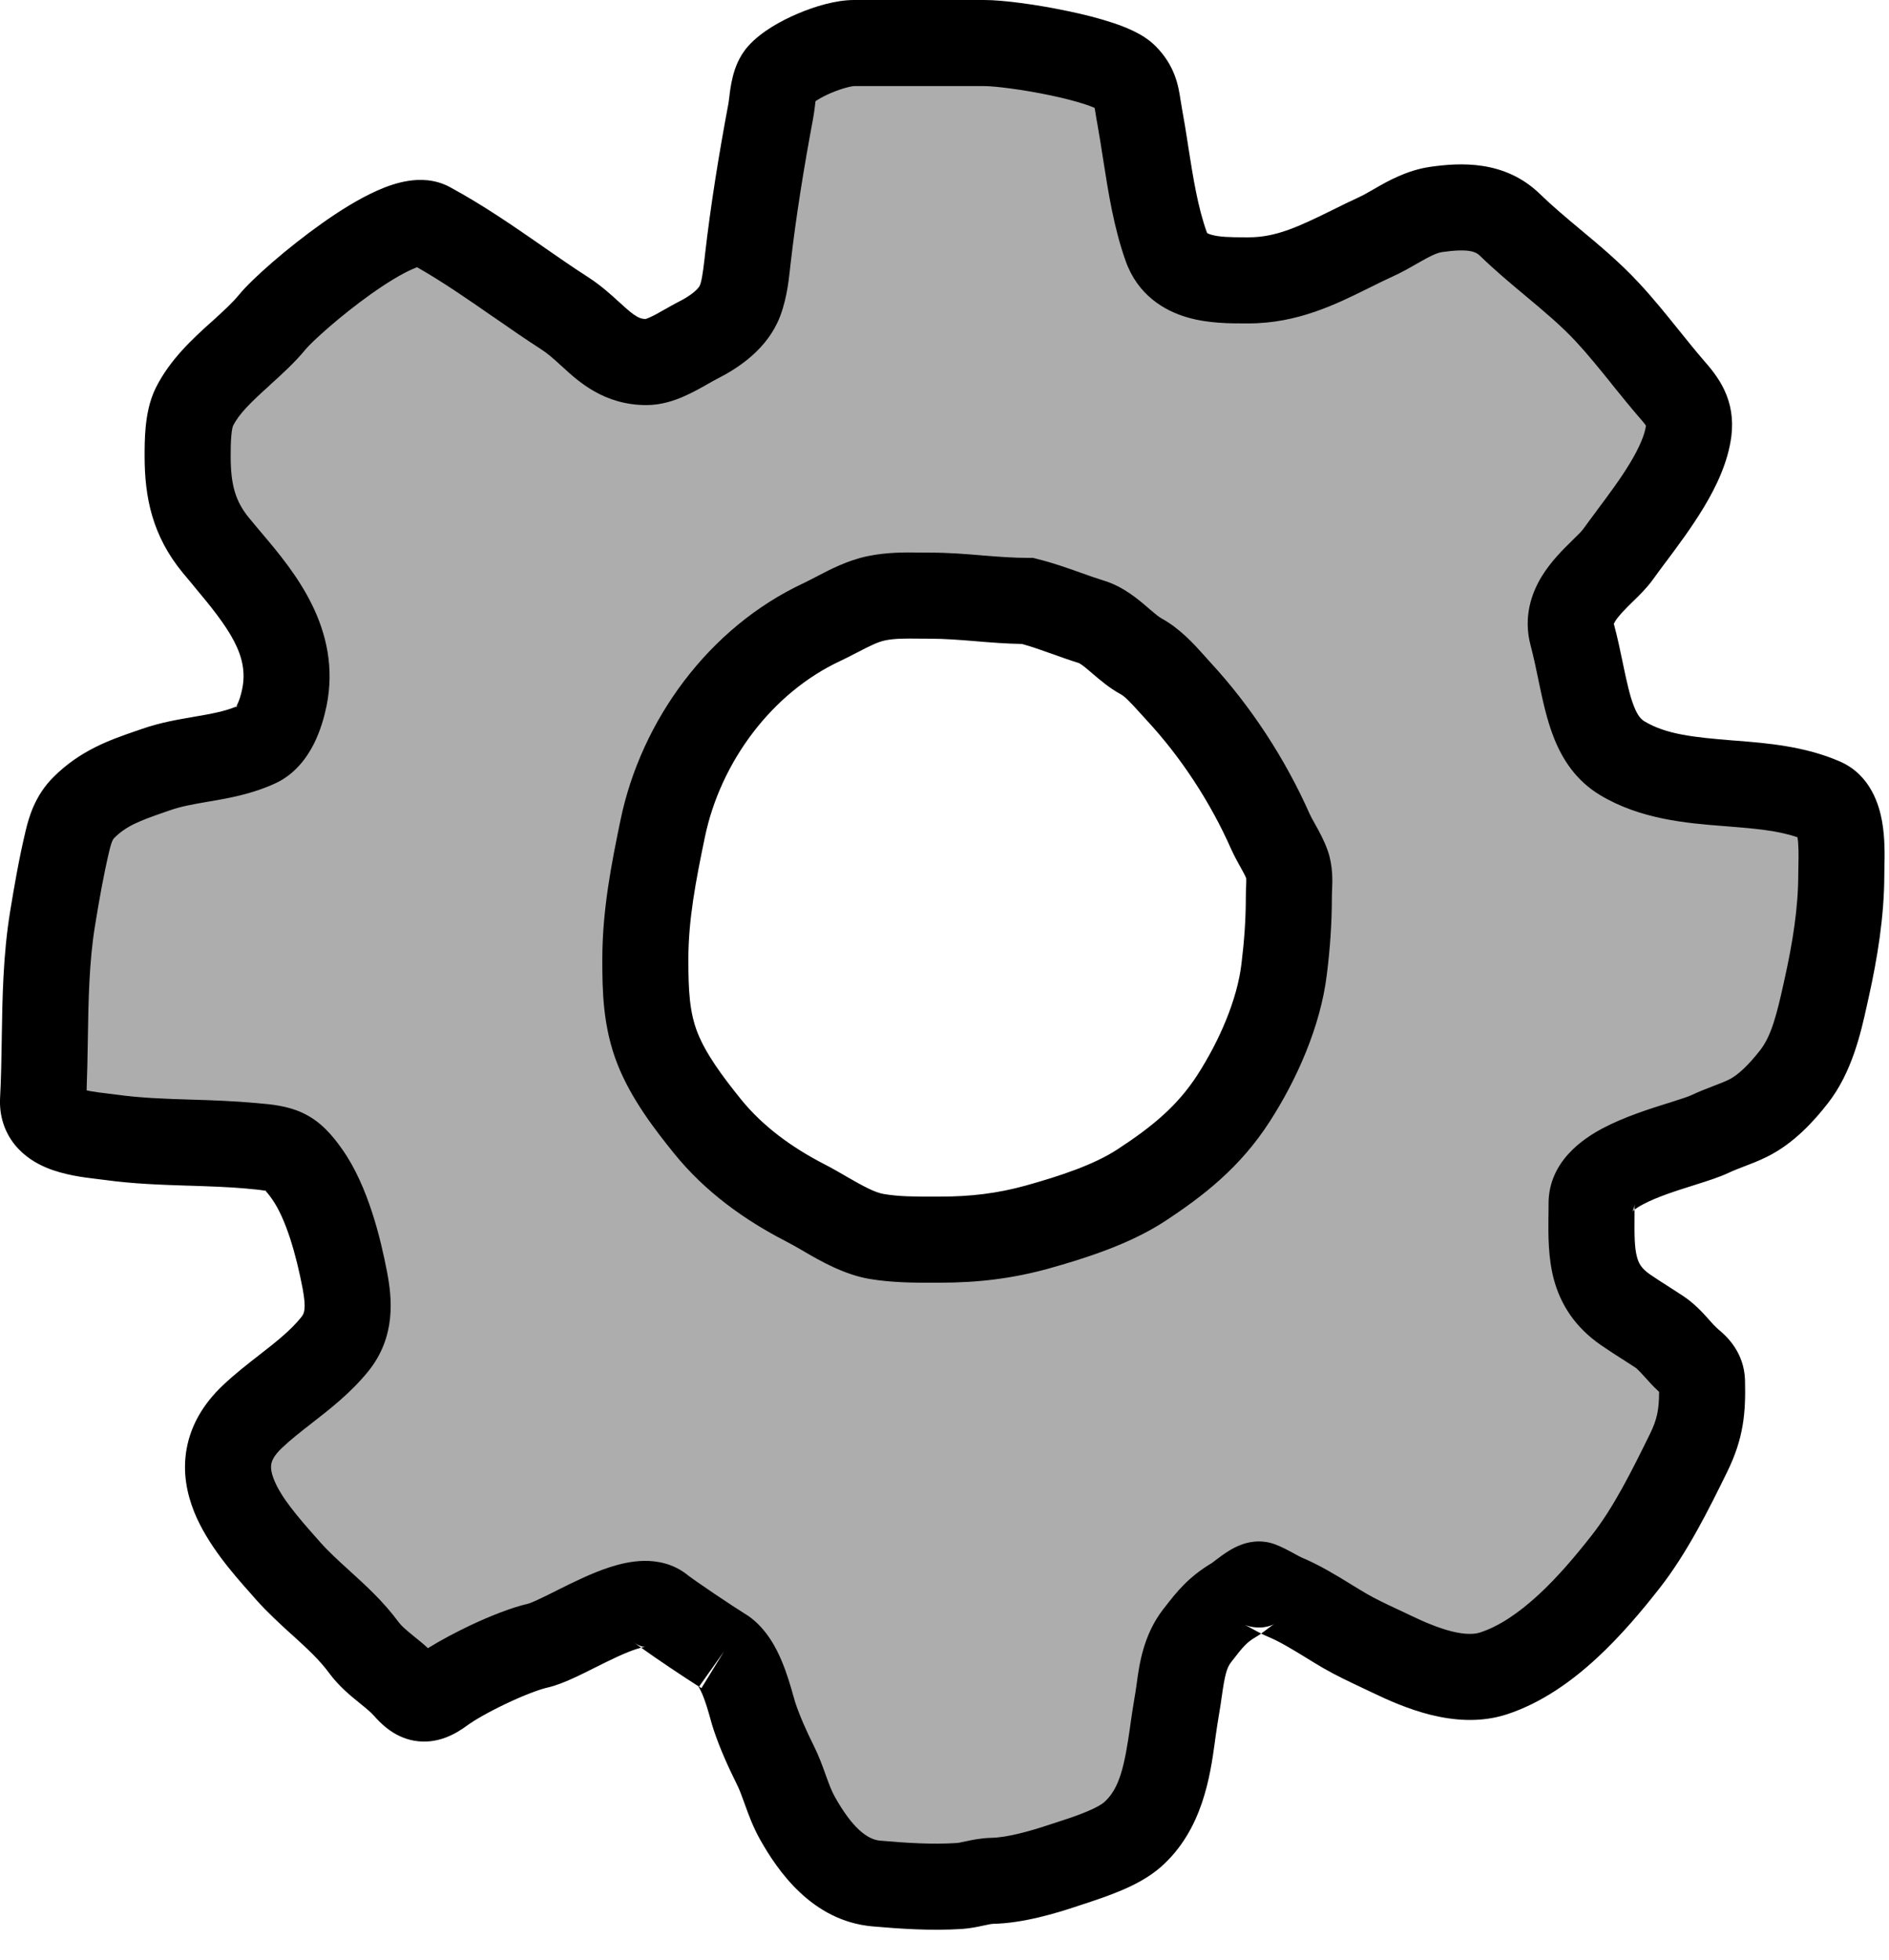 <svg width="27" height="28" viewBox="0 0 27 28" fill="none" xmlns="http://www.w3.org/2000/svg">
<path fill-rule="evenodd" clip-rule="evenodd" d="M14.069 0.615H12.208C11.918 0.615 11.347 0.851 11.154 1.067C11.071 1.16 11.051 1.323 11.034 1.464C11.029 1.509 11.024 1.553 11.016 1.59C10.883 2.299 10.768 3.006 10.687 3.723C10.685 3.735 10.684 3.748 10.682 3.761C10.661 3.948 10.635 4.179 10.557 4.345C10.445 4.583 10.197 4.75 9.973 4.864C9.924 4.888 9.871 4.919 9.815 4.95C9.634 5.054 9.423 5.173 9.24 5.173C8.877 5.173 8.665 4.98 8.436 4.771C8.328 4.672 8.215 4.569 8.081 4.483C7.851 4.334 7.627 4.178 7.403 4.023C6.992 3.738 6.582 3.454 6.14 3.214C5.701 2.977 4.162 4.274 3.898 4.596C3.765 4.757 3.604 4.902 3.443 5.048C3.186 5.281 2.928 5.514 2.779 5.814C2.683 6.006 2.683 6.311 2.683 6.519C2.683 7.015 2.771 7.41 3.088 7.794C3.135 7.851 3.184 7.909 3.232 7.967C3.711 8.536 4.23 9.154 4.065 9.966C4.015 10.21 3.901 10.531 3.678 10.634C3.416 10.755 3.145 10.802 2.873 10.848C2.66 10.884 2.446 10.921 2.236 10.994C2.212 11.002 2.189 11.01 2.166 11.018C1.793 11.147 1.481 11.255 1.196 11.54C1.063 11.674 1.006 11.838 0.962 12.022C0.876 12.387 0.812 12.757 0.752 13.127C0.659 13.695 0.649 14.279 0.64 14.859C0.635 15.148 0.631 15.437 0.616 15.722C0.594 16.131 1.113 16.193 1.465 16.235C1.506 16.24 1.545 16.245 1.58 16.25C1.961 16.302 2.344 16.314 2.728 16.326C3.015 16.336 3.302 16.345 3.589 16.371L3.593 16.371C4.029 16.411 4.139 16.421 4.39 16.777C4.677 17.182 4.839 17.823 4.929 18.292C4.991 18.62 5.008 18.931 4.785 19.207C4.582 19.457 4.331 19.653 4.08 19.848C3.917 19.975 3.754 20.102 3.605 20.243C2.823 20.986 3.538 21.791 4.08 22.401C4.092 22.415 4.103 22.428 4.115 22.441C4.26 22.605 4.422 22.752 4.584 22.899C4.804 23.099 5.023 23.299 5.2 23.539C5.293 23.666 5.412 23.762 5.532 23.859C5.626 23.935 5.72 24.011 5.802 24.102C5.964 24.284 6.073 24.335 6.309 24.161C6.611 23.938 7.324 23.595 7.689 23.512C7.818 23.483 8.011 23.386 8.225 23.279C8.669 23.057 9.202 22.79 9.442 22.983C9.559 23.076 10.136 23.466 10.348 23.596C10.567 23.751 10.682 24.163 10.748 24.397C10.761 24.446 10.773 24.487 10.783 24.517C10.86 24.749 10.972 24.996 11.081 25.216C11.138 25.33 11.181 25.448 11.223 25.565C11.274 25.706 11.324 25.847 11.4 25.982C11.643 26.411 11.996 26.864 12.524 26.911C12.915 26.946 13.319 26.972 13.711 26.947C13.788 26.942 13.861 26.926 13.933 26.91C14.014 26.893 14.094 26.875 14.177 26.873C14.508 26.867 14.903 26.752 15.217 26.648C15.248 26.637 15.28 26.627 15.314 26.616C15.603 26.521 15.978 26.397 16.188 26.212C16.609 25.839 16.689 25.272 16.765 24.738C16.782 24.616 16.799 24.495 16.82 24.379C16.833 24.305 16.844 24.231 16.854 24.156C16.893 23.88 16.932 23.603 17.112 23.37L17.123 23.356C17.287 23.144 17.402 22.997 17.647 22.855C17.665 22.845 17.695 22.821 17.731 22.794C17.825 22.722 17.956 22.621 18.01 22.642C18.069 22.663 18.132 22.698 18.196 22.734C18.254 22.766 18.313 22.798 18.369 22.822C18.578 22.909 18.783 23.034 18.983 23.157C19.064 23.207 19.145 23.257 19.225 23.303C19.385 23.396 19.553 23.474 19.72 23.553C19.777 23.58 19.834 23.606 19.891 23.634C20.304 23.832 20.874 24.064 21.346 23.91C22.109 23.661 22.764 22.917 23.237 22.313C23.595 21.857 23.879 21.281 24.133 20.764C24.314 20.396 24.337 20.143 24.327 19.736C24.324 19.605 24.248 19.538 24.159 19.459C24.146 19.447 24.132 19.435 24.118 19.422C24.066 19.374 24.017 19.32 23.969 19.266C23.892 19.18 23.814 19.093 23.718 19.029C23.652 18.986 23.587 18.944 23.522 18.903C23.426 18.841 23.33 18.78 23.235 18.715C22.739 18.373 22.743 17.916 22.748 17.362C22.748 17.307 22.749 17.252 22.749 17.195C22.749 16.75 23.51 16.51 24.038 16.344C24.206 16.291 24.351 16.246 24.44 16.203C24.525 16.163 24.613 16.129 24.701 16.095C24.796 16.059 24.891 16.022 24.983 15.977C25.245 15.848 25.465 15.611 25.642 15.385C25.902 15.054 26.002 14.602 26.093 14.192C26.099 14.166 26.104 14.14 26.11 14.115C26.227 13.591 26.319 13.033 26.319 12.495C26.319 12.461 26.32 12.423 26.32 12.382C26.327 12.072 26.337 11.569 26.054 11.444C25.647 11.266 25.187 11.229 24.726 11.193C24.184 11.149 23.642 11.106 23.187 10.833C22.802 10.601 22.705 10.136 22.592 9.593C22.557 9.422 22.52 9.244 22.471 9.062C22.37 8.683 22.669 8.391 22.91 8.155C22.996 8.071 23.074 7.994 23.125 7.924C23.182 7.843 23.248 7.755 23.317 7.663C23.652 7.214 24.076 6.649 24.137 6.155C24.169 5.897 24.059 5.749 23.897 5.563C23.766 5.412 23.64 5.255 23.514 5.099C23.339 4.881 23.164 4.664 22.974 4.46C22.733 4.201 22.465 3.977 22.197 3.753C21.988 3.579 21.779 3.405 21.584 3.214C21.3 2.937 20.923 2.936 20.53 2.993C20.314 3.023 20.127 3.13 19.941 3.237C19.852 3.288 19.762 3.339 19.67 3.382C19.547 3.438 19.429 3.497 19.311 3.555C18.844 3.786 18.401 4.006 17.845 4.006C17.834 4.006 17.822 4.006 17.811 4.006C17.391 4.006 16.841 4.006 16.67 3.524C16.519 3.1 16.446 2.631 16.374 2.172C16.346 1.995 16.319 1.82 16.288 1.649C16.28 1.606 16.274 1.567 16.268 1.53C16.241 1.356 16.221 1.233 16.081 1.092C15.833 0.843 14.489 0.615 14.069 0.615ZM13.991 8.548C13.761 8.53 13.531 8.511 13.3 8.511C13.251 8.511 13.202 8.51 13.153 8.51C12.942 8.507 12.733 8.505 12.525 8.548C12.326 8.59 12.145 8.685 11.965 8.778C11.893 8.816 11.821 8.854 11.748 8.888C10.581 9.433 9.731 10.59 9.472 11.842C9.343 12.464 9.225 13.069 9.225 13.707C9.225 14.147 9.234 14.564 9.398 14.98C9.556 15.381 9.844 15.761 10.113 16.093C10.489 16.559 10.981 16.914 11.511 17.186C11.598 17.231 11.688 17.283 11.779 17.336C12.02 17.475 12.275 17.623 12.529 17.666C12.806 17.713 13.085 17.713 13.365 17.712C13.389 17.712 13.414 17.712 13.438 17.712C13.922 17.712 14.362 17.661 14.824 17.532C15.311 17.397 15.886 17.214 16.309 16.937C16.84 16.59 17.28 16.238 17.633 15.691C17.981 15.151 18.279 14.478 18.355 13.849C18.398 13.497 18.422 13.165 18.422 12.81C18.422 12.775 18.424 12.738 18.425 12.7C18.43 12.586 18.435 12.464 18.399 12.361C18.366 12.265 18.314 12.173 18.263 12.081C18.226 12.014 18.188 11.947 18.158 11.88C17.838 11.156 17.381 10.454 16.841 9.873C16.813 9.842 16.785 9.811 16.755 9.778C16.623 9.631 16.477 9.467 16.311 9.378C16.213 9.325 16.116 9.242 16.019 9.159C15.886 9.046 15.752 8.932 15.61 8.888C15.485 8.849 15.362 8.806 15.24 8.762C15.059 8.698 14.878 8.633 14.69 8.586C14.455 8.586 14.223 8.567 13.991 8.548Z" fill="#AEADAD"/>
<path fill-rule="evenodd" clip-rule="evenodd" d="M11.657 1.445C11.656 1.446 11.656 1.447 11.656 1.448C11.652 1.474 11.649 1.501 11.645 1.538L11.644 1.545C11.639 1.585 11.631 1.646 11.62 1.704C11.489 2.403 11.377 3.095 11.297 3.793C11.297 3.793 11.297 3.793 11.297 3.793L11.293 3.83C11.292 3.838 11.291 3.848 11.29 3.858C11.272 4.025 11.236 4.345 11.113 4.607C10.909 5.041 10.498 5.287 10.251 5.412C10.218 5.429 10.178 5.451 10.119 5.485L10.11 5.49C10.025 5.539 9.902 5.608 9.774 5.664C9.645 5.721 9.455 5.788 9.24 5.788C8.635 5.788 8.266 5.45 8.047 5.248C8.038 5.241 8.03 5.233 8.021 5.225C7.908 5.122 7.832 5.054 7.747 4.999C7.509 4.845 7.277 4.685 7.056 4.531L7.052 4.529C6.676 4.268 6.326 4.026 5.961 3.818C5.942 3.825 5.918 3.835 5.891 3.847C5.735 3.916 5.531 4.04 5.309 4.197C4.853 4.52 4.454 4.888 4.372 4.987C4.211 5.183 4.021 5.354 3.868 5.492L3.855 5.505C3.581 5.753 3.417 5.911 3.329 6.088C3.329 6.087 3.329 6.088 3.329 6.09C3.326 6.098 3.314 6.136 3.307 6.219C3.298 6.312 3.297 6.412 3.297 6.519C3.297 6.927 3.365 7.164 3.562 7.403C3.607 7.457 3.654 7.513 3.703 7.572C3.719 7.591 3.735 7.61 3.752 7.63C4.193 8.152 4.893 8.982 4.667 10.089C4.635 10.243 4.58 10.442 4.485 10.631C4.394 10.809 4.229 11.057 3.936 11.192C3.599 11.348 3.258 11.406 3 11.45C2.992 11.452 2.984 11.453 2.976 11.454C2.756 11.492 2.592 11.521 2.437 11.575L2.367 11.599C1.982 11.732 1.803 11.803 1.631 11.975C1.621 11.985 1.597 12.01 1.561 12.163C1.48 12.506 1.418 12.858 1.358 13.226C1.274 13.742 1.264 14.281 1.255 14.869L1.255 14.874C1.251 15.104 1.247 15.341 1.238 15.579C1.254 15.582 1.272 15.586 1.292 15.59C1.368 15.604 1.447 15.614 1.537 15.624L1.54 15.625C1.579 15.63 1.623 15.635 1.664 15.64C2.007 15.688 2.358 15.7 2.747 15.712L2.756 15.712C3.037 15.721 3.34 15.731 3.644 15.759L3.649 15.759C3.649 15.759 3.649 15.759 3.649 15.759C3.663 15.76 3.677 15.761 3.691 15.763C3.867 15.778 4.104 15.799 4.317 15.897C4.584 16.019 4.752 16.224 4.892 16.422C5.263 16.947 5.443 17.708 5.533 18.177C5.601 18.537 5.668 19.093 5.263 19.594C5.015 19.9 4.715 20.133 4.477 20.318L4.457 20.334C4.29 20.464 4.151 20.572 4.029 20.689C3.91 20.801 3.885 20.878 3.878 20.918C3.87 20.963 3.872 21.032 3.917 21.143C4.018 21.395 4.249 21.666 4.54 21.993L4.575 22.033C4.695 22.168 4.832 22.294 4.998 22.444L5.014 22.459C5.224 22.65 5.482 22.884 5.696 23.175C5.734 23.227 5.789 23.276 5.918 23.381L5.929 23.39C5.981 23.432 6.048 23.485 6.117 23.549C6.295 23.438 6.509 23.325 6.712 23.228C6.984 23.099 7.303 22.97 7.552 22.913C7.548 22.913 7.556 22.912 7.581 22.903C7.604 22.894 7.634 22.882 7.672 22.864C7.75 22.829 7.84 22.784 7.95 22.729L7.969 22.719C8.178 22.615 8.457 22.475 8.722 22.39C8.859 22.346 9.027 22.305 9.204 22.302C9.382 22.299 9.619 22.336 9.827 22.503C9.827 22.503 9.828 22.504 9.83 22.506L9.838 22.512C9.842 22.515 9.847 22.518 9.852 22.522C9.856 22.526 9.861 22.529 9.867 22.533C9.89 22.55 9.92 22.572 9.955 22.596C10.026 22.645 10.113 22.705 10.203 22.766C10.388 22.891 10.576 23.014 10.67 23.072L10.687 23.083L10.704 23.094C10.959 23.276 11.098 23.553 11.171 23.727C11.251 23.915 11.305 24.108 11.337 24.223L11.34 24.232C11.355 24.287 11.362 24.311 11.366 24.323C11.43 24.516 11.527 24.733 11.631 24.942C11.704 25.088 11.757 25.235 11.797 25.346L11.801 25.357C11.854 25.505 11.889 25.597 11.936 25.679C12.174 26.102 12.388 26.282 12.578 26.299C12.963 26.333 13.328 26.355 13.671 26.333C13.694 26.332 13.723 26.327 13.801 26.309C13.805 26.309 13.809 26.308 13.814 26.307C13.888 26.291 14.02 26.262 14.165 26.259C14.393 26.255 14.707 26.169 15.021 26.064C15.054 26.053 15.088 26.042 15.122 26.031C15.27 25.983 15.412 25.936 15.541 25.881C15.677 25.824 15.75 25.778 15.78 25.752C16.003 25.554 16.073 25.236 16.156 24.652L16.156 24.647C16.173 24.528 16.192 24.398 16.214 24.27C16.225 24.21 16.234 24.148 16.245 24.071C16.246 24.059 16.248 24.048 16.25 24.035C16.285 23.78 16.343 23.358 16.626 22.993C16.626 22.993 16.626 22.993 16.626 22.993L16.637 22.979L16.649 22.964C16.809 22.757 16.983 22.533 17.321 22.333C17.324 22.331 17.328 22.328 17.333 22.324L17.357 22.306L17.363 22.301C17.406 22.268 17.484 22.208 17.562 22.16C17.603 22.135 17.668 22.097 17.747 22.069C17.798 22.05 17.997 21.98 18.226 22.066C18.328 22.104 18.426 22.159 18.482 22.189L18.493 22.195C18.558 22.231 18.586 22.246 18.605 22.254C18.859 22.36 19.099 22.507 19.288 22.623L19.304 22.633C19.387 22.684 19.461 22.729 19.533 22.771C19.666 22.848 19.809 22.916 19.981 22.996C20.038 23.023 20.097 23.051 20.157 23.079C20.353 23.174 20.554 23.259 20.746 23.308C20.941 23.357 21.073 23.352 21.155 23.325C21.42 23.239 21.699 23.054 21.984 22.792C22.266 22.533 22.523 22.227 22.753 21.934C23.064 21.537 23.321 21.022 23.581 20.493C23.685 20.281 23.713 20.145 23.714 19.886C23.71 19.883 23.706 19.879 23.703 19.876C23.627 19.807 23.561 19.733 23.517 19.683L23.511 19.677C23.423 19.579 23.397 19.555 23.378 19.542C23.318 19.502 23.257 19.463 23.191 19.421L23.187 19.419C23.094 19.359 22.99 19.293 22.886 19.221C22.513 18.965 22.306 18.639 22.209 18.277C22.127 17.969 22.13 17.642 22.132 17.391C22.133 17.379 22.133 17.368 22.133 17.357C22.133 17.302 22.134 17.249 22.134 17.196C22.134 16.59 22.64 16.263 22.906 16.122C23.213 15.959 23.581 15.843 23.832 15.764L23.854 15.758C24.042 15.698 24.135 15.667 24.175 15.648C24.282 15.597 24.389 15.556 24.473 15.524L24.48 15.521C24.58 15.483 24.649 15.456 24.711 15.426C24.843 15.361 24.993 15.216 25.158 15.006C25.316 14.805 25.394 14.502 25.492 14.059L25.509 13.981C25.509 13.981 25.509 13.981 25.509 13.981C25.622 13.476 25.703 12.968 25.703 12.495C25.703 12.455 25.704 12.411 25.705 12.373L25.705 12.369C25.707 12.29 25.708 12.214 25.706 12.139C25.704 12.069 25.7 12.01 25.692 11.963C25.421 11.869 25.099 11.839 24.677 11.806C24.66 11.804 24.643 11.803 24.625 11.802C24.119 11.762 23.45 11.709 22.87 11.36C22.527 11.154 22.336 10.852 22.218 10.561C22.11 10.296 22.048 9.996 21.995 9.745L21.99 9.719C21.954 9.545 21.92 9.383 21.877 9.221C21.77 8.82 21.888 8.478 22.038 8.233C22.171 8.017 22.353 7.839 22.465 7.73C22.47 7.725 22.475 7.72 22.48 7.715C22.524 7.672 22.557 7.64 22.585 7.611C22.598 7.597 22.607 7.586 22.614 7.578C22.621 7.57 22.624 7.566 22.624 7.566C22.686 7.48 22.755 7.388 22.822 7.298L22.824 7.294C22.995 7.066 23.166 6.837 23.302 6.61C23.442 6.377 23.51 6.202 23.526 6.083C23.523 6.078 23.519 6.071 23.513 6.063C23.495 6.04 23.471 6.01 23.432 5.966C23.294 5.806 23.162 5.642 23.038 5.489L23.035 5.484C22.857 5.264 22.696 5.064 22.524 4.879C22.314 4.653 22.075 4.453 21.803 4.226L21.795 4.219C21.591 4.049 21.367 3.862 21.154 3.655C21.095 3.596 20.989 3.548 20.617 3.601C20.536 3.613 20.45 3.654 20.247 3.77L20.238 3.775C20.154 3.824 20.044 3.887 19.926 3.941C19.813 3.993 19.702 4.047 19.584 4.106C19.572 4.112 19.56 4.118 19.547 4.124C19.101 4.345 18.546 4.621 17.845 4.621L17.811 4.621C17.803 4.621 17.794 4.621 17.786 4.621C17.591 4.621 17.274 4.622 16.979 4.537C16.636 4.44 16.261 4.211 16.09 3.731C15.919 3.252 15.839 2.734 15.77 2.292L15.766 2.267C15.738 2.088 15.712 1.921 15.683 1.76C15.673 1.71 15.666 1.664 15.66 1.627L15.66 1.625C15.654 1.586 15.65 1.561 15.646 1.542C15.617 1.529 15.577 1.513 15.524 1.495C15.388 1.45 15.209 1.403 15.012 1.362C14.607 1.277 14.215 1.23 14.068 1.23H12.208C12.208 1.23 12.208 1.23 12.208 1.23C12.206 1.23 12.172 1.232 12.104 1.25C12.039 1.267 11.962 1.293 11.884 1.326C11.806 1.359 11.736 1.395 11.682 1.429C11.672 1.435 11.664 1.44 11.657 1.445ZM17.338 22.323C17.338 22.323 17.338 22.323 17.338 22.323ZM6.024 3.8C6.028 3.799 6.027 3.799 6.023 3.8C6.023 3.8 6.024 3.8 6.024 3.8ZM11.405 0.194C11.635 0.096 11.941 0 12.208 0H14.068C14.342 0 14.832 0.067 15.265 0.159C15.489 0.205 15.718 0.263 15.917 0.33C16.016 0.363 16.117 0.402 16.211 0.448C16.296 0.49 16.414 0.556 16.516 0.658C16.798 0.941 16.844 1.233 16.872 1.418C16.873 1.424 16.874 1.429 16.875 1.435C16.881 1.473 16.886 1.504 16.892 1.538C16.892 1.538 16.892 1.538 16.892 1.538C16.925 1.717 16.954 1.899 16.981 2.073L16.981 2.077C17.055 2.548 17.12 2.958 17.249 3.318C17.251 3.324 17.253 3.328 17.254 3.329C17.253 3.329 17.252 3.328 17.252 3.328C17.252 3.328 17.253 3.329 17.253 3.329C17.254 3.33 17.254 3.331 17.254 3.331C17.255 3.331 17.254 3.331 17.254 3.329C17.258 3.333 17.275 3.343 17.315 3.354C17.429 3.387 17.581 3.391 17.81 3.391L17.845 3.391C18.236 3.391 18.556 3.242 19.038 3.004L19.042 3.002C19.157 2.945 19.282 2.883 19.413 2.823C19.476 2.794 19.542 2.757 19.636 2.703C19.644 2.698 19.652 2.694 19.66 2.689C19.831 2.591 20.108 2.432 20.442 2.384C20.857 2.325 21.505 2.279 22.013 2.774C22.189 2.945 22.379 3.104 22.591 3.281L22.603 3.291C22.863 3.508 23.157 3.753 23.424 4.041C23.629 4.261 23.816 4.493 23.987 4.706L23.993 4.713C24.12 4.871 24.239 5.019 24.361 5.16C24.441 5.251 24.561 5.392 24.645 5.569C24.74 5.77 24.777 5.989 24.747 6.231C24.7 6.606 24.527 6.959 24.357 7.242C24.185 7.529 23.98 7.803 23.817 8.021L23.809 8.031C23.739 8.125 23.678 8.207 23.625 8.281C23.541 8.398 23.428 8.509 23.355 8.58C23.35 8.585 23.345 8.59 23.34 8.594C23.278 8.655 23.227 8.705 23.181 8.756C23.136 8.806 23.105 8.846 23.086 8.877C23.076 8.894 23.07 8.906 23.067 8.913C23.067 8.91 23.066 8.907 23.065 8.904C23.065 8.904 23.065 8.904 23.065 8.904C23.065 8.905 23.066 8.907 23.066 8.91C23.066 8.915 23.065 8.918 23.065 8.919C23.065 8.919 23.066 8.917 23.067 8.913C23.119 9.107 23.159 9.297 23.193 9.462L23.194 9.468C23.254 9.754 23.296 9.947 23.357 10.098C23.412 10.234 23.461 10.28 23.504 10.306C23.813 10.492 24.202 10.534 24.774 10.58C24.788 10.581 24.801 10.582 24.815 10.583C25.248 10.617 25.798 10.661 26.3 10.881C26.744 11.075 26.862 11.518 26.901 11.736C26.944 11.976 26.938 12.231 26.935 12.378L26.935 12.394C26.934 12.438 26.933 12.469 26.933 12.495C26.933 13.098 26.831 13.706 26.71 14.249L26.693 14.325C26.689 14.34 26.686 14.355 26.683 14.371C26.599 14.75 26.473 15.321 26.126 15.764C25.937 16.006 25.646 16.336 25.254 16.529C25.137 16.587 25.02 16.632 24.93 16.666L24.921 16.669C24.829 16.705 24.764 16.73 24.704 16.759C24.575 16.82 24.394 16.877 24.25 16.922C24.241 16.925 24.232 16.928 24.223 16.931C23.945 17.018 23.681 17.103 23.484 17.208C23.426 17.238 23.388 17.264 23.363 17.283C23.363 17.254 23.363 17.225 23.363 17.196C23.363 17.27 23.33 17.311 23.331 17.312C23.331 17.312 23.331 17.311 23.331 17.311C23.336 17.305 23.347 17.296 23.363 17.283C23.363 17.312 23.363 17.34 23.363 17.367C23.36 17.666 23.363 17.829 23.398 17.96C23.422 18.05 23.461 18.124 23.584 18.209C23.668 18.267 23.755 18.322 23.852 18.384C23.917 18.425 23.986 18.47 24.056 18.516C24.221 18.625 24.345 18.764 24.416 18.843C24.42 18.848 24.424 18.852 24.427 18.856C24.479 18.914 24.507 18.945 24.534 18.969C24.543 18.978 24.552 18.986 24.566 18.999C24.566 18.999 24.566 18.999 24.566 18.999C24.57 19.002 24.575 19.006 24.58 19.01C24.669 19.087 24.931 19.315 24.942 19.721C24.953 20.183 24.925 20.546 24.685 21.035L24.68 21.045C24.432 21.549 24.122 22.18 23.721 22.692C23.477 23.003 23.171 23.371 22.817 23.697C22.465 24.021 22.035 24.332 21.536 24.495C21.147 24.621 20.758 24.578 20.447 24.501C20.132 24.422 19.842 24.293 19.624 24.188C19.57 24.162 19.516 24.137 19.459 24.11L19.449 24.105C19.288 24.029 19.1 23.941 18.916 23.835C18.83 23.785 18.743 23.732 18.664 23.683L18.661 23.681C18.452 23.553 18.289 23.455 18.132 23.389C18.096 23.374 18.06 23.357 18.026 23.34C18.058 23.318 18.085 23.297 18.099 23.287C18.101 23.285 18.103 23.283 18.105 23.282C18.157 23.242 18.188 23.219 18.208 23.207C18.208 23.207 18.208 23.207 18.208 23.206C18.212 23.204 18.212 23.204 18.208 23.206C18.203 23.21 18.188 23.217 18.166 23.225C18.15 23.231 18.12 23.241 18.078 23.247C18.07 23.249 18.061 23.25 18.052 23.251C18.019 23.254 17.971 23.256 17.913 23.248C17.899 23.246 17.884 23.243 17.869 23.24C17.845 23.234 17.82 23.227 17.793 23.217C17.793 23.217 17.793 23.217 17.793 23.217C17.794 23.218 17.802 23.221 17.822 23.231C17.839 23.239 17.858 23.25 17.883 23.263L17.954 23.387C17.822 23.464 17.77 23.524 17.609 23.733L17.598 23.747C17.533 23.83 17.505 23.94 17.463 24.242L17.462 24.246C17.452 24.318 17.44 24.402 17.425 24.487C17.407 24.59 17.391 24.699 17.373 24.824C17.371 24.844 17.368 24.865 17.365 24.886C17.297 25.375 17.189 26.147 16.595 26.673C16.415 26.832 16.195 26.94 16.019 27.014C15.839 27.09 15.653 27.151 15.514 27.197L15.505 27.2C15.486 27.206 15.467 27.212 15.45 27.218C15.436 27.223 15.424 27.227 15.411 27.231C15.098 27.336 14.623 27.48 14.188 27.488C14.175 27.489 14.154 27.491 14.063 27.511L14.053 27.513C13.986 27.528 13.874 27.552 13.751 27.561C13.309 27.589 12.865 27.559 12.469 27.524C11.602 27.447 11.111 26.721 10.865 26.285C10.763 26.104 10.697 25.921 10.649 25.788L10.644 25.774C10.6 25.651 10.569 25.567 10.53 25.49C10.415 25.259 10.289 24.983 10.199 24.711C10.184 24.667 10.169 24.613 10.157 24.571L10.155 24.563C10.121 24.441 10.085 24.317 10.039 24.207C10.016 24.153 9.996 24.117 9.981 24.094C9.981 24.093 9.98 24.092 9.979 24.091C9.996 24.102 10.012 24.111 10.026 24.12L10.348 23.596L9.992 24.098C9.977 24.087 9.97 24.079 9.971 24.079C9.971 24.079 9.974 24.083 9.979 24.091C9.775 23.962 9.375 23.694 9.164 23.542C9.173 23.54 9.181 23.538 9.188 23.537C9.211 23.532 9.222 23.532 9.222 23.532C9.222 23.532 9.204 23.532 9.174 23.524C9.142 23.515 9.099 23.497 9.057 23.463C9.081 23.482 9.118 23.51 9.164 23.542C9.145 23.547 9.123 23.553 9.098 23.561C8.933 23.614 8.734 23.712 8.5 23.829L8.494 23.832C8.392 23.883 8.281 23.939 8.178 23.985C8.08 24.029 7.953 24.083 7.825 24.112C7.71 24.138 7.489 24.221 7.238 24.34C6.99 24.457 6.778 24.579 6.674 24.656C6.52 24.769 6.255 24.93 5.919 24.871C5.614 24.817 5.422 24.601 5.343 24.512L5.342 24.512C5.3 24.464 5.245 24.418 5.144 24.337C5.14 24.333 5.134 24.329 5.129 24.324C5.018 24.235 4.845 24.095 4.704 23.904C4.57 23.721 4.398 23.561 4.17 23.354L4.16 23.346C4.005 23.204 3.822 23.038 3.654 22.849L3.62 22.81C3.611 22.799 3.601 22.789 3.592 22.778C3.34 22.495 2.965 22.073 2.775 21.601C2.671 21.341 2.607 21.032 2.668 20.698C2.73 20.358 2.909 20.056 3.182 19.797C3.352 19.635 3.535 19.493 3.692 19.371L3.702 19.363C3.962 19.161 4.156 19.006 4.306 18.82C4.335 18.785 4.347 18.754 4.352 18.705C4.359 18.642 4.352 18.553 4.325 18.407C4.235 17.938 4.09 17.418 3.888 17.132C3.84 17.064 3.81 17.029 3.795 17.014C3.815 17.017 3.814 17.019 3.804 17.015C3.794 17.01 3.787 17.005 3.785 17.003C3.787 17.005 3.79 17.008 3.795 17.014C3.789 17.012 3.78 17.011 3.769 17.009C3.719 17.001 3.653 16.994 3.537 16.984L3.533 16.983C3.268 16.959 2.998 16.951 2.708 16.941L2.694 16.941C2.32 16.929 1.909 16.916 1.496 16.859C1.467 16.855 1.434 16.851 1.391 16.846C1.384 16.845 1.376 16.844 1.367 16.843C1.207 16.824 0.914 16.789 0.662 16.683C0.521 16.624 0.347 16.525 0.209 16.353C0.06 16.166 -0.011 15.936 0.001 15.69C0.016 15.418 0.02 15.14 0.025 14.849L0.025 14.829C0.034 14.262 0.044 13.64 0.144 13.028C0.205 12.655 0.272 12.268 0.364 11.881C0.414 11.667 0.503 11.364 0.761 11.106C1.147 10.719 1.576 10.571 1.932 10.448C1.943 10.444 1.954 10.441 1.965 10.437L2.034 10.413C2.293 10.323 2.549 10.28 2.753 10.245L2.769 10.242C3.029 10.198 3.211 10.164 3.377 10.095C3.369 10.108 3.364 10.114 3.364 10.114C3.365 10.113 3.382 10.093 3.42 10.076C3.406 10.083 3.391 10.089 3.377 10.095C3.38 10.09 3.383 10.083 3.387 10.075C3.417 10.017 3.444 9.933 3.462 9.844C3.559 9.369 3.283 8.983 2.761 8.363L2.761 8.362C2.712 8.304 2.662 8.245 2.613 8.185C2.176 7.655 2.067 7.104 2.067 6.519L2.067 6.512C2.067 6.411 2.067 6.258 2.082 6.102C2.097 5.951 2.129 5.737 2.228 5.539C2.43 5.134 2.764 4.833 3.001 4.618C3.011 4.61 3.02 4.601 3.03 4.593C3.198 4.44 3.324 4.325 3.422 4.205C3.606 3.982 4.108 3.541 4.598 3.194C4.848 3.016 5.128 2.84 5.392 2.723C5.523 2.664 5.675 2.61 5.832 2.585C5.982 2.561 6.21 2.553 6.432 2.674C6.905 2.93 7.338 3.23 7.741 3.509L7.753 3.518C7.978 3.674 8.194 3.824 8.415 3.966C8.592 4.081 8.737 4.213 8.84 4.308L8.851 4.317C8.974 4.43 9.037 4.484 9.099 4.52C9.139 4.544 9.174 4.556 9.225 4.558C9.223 4.559 9.221 4.559 9.221 4.559C9.221 4.56 9.228 4.559 9.24 4.559C9.235 4.559 9.23 4.558 9.225 4.558C9.233 4.556 9.251 4.551 9.282 4.537C9.345 4.51 9.414 4.471 9.51 4.416L9.516 4.413C9.568 4.383 9.632 4.347 9.694 4.315C9.782 4.271 9.858 4.224 9.916 4.176C9.974 4.128 9.995 4.095 10.001 4.083C10.026 4.028 10.046 3.91 10.071 3.692L10.075 3.653C10.159 2.918 10.277 2.195 10.412 1.477C10.414 1.463 10.417 1.441 10.424 1.39C10.424 1.386 10.424 1.383 10.425 1.38C10.432 1.315 10.446 1.207 10.473 1.099C10.5 0.99 10.556 0.813 10.695 0.658C10.885 0.445 11.18 0.289 11.405 0.194ZM17.954 23.387C17.954 23.387 17.954 23.387 17.954 23.387L17.883 23.263C17.888 23.266 17.893 23.269 17.899 23.273L17.908 23.277C17.938 23.294 17.98 23.317 18.026 23.34C18.003 23.357 17.978 23.373 17.954 23.387ZM13.146 9.125C12.924 9.122 12.782 9.123 12.651 9.15C12.549 9.172 12.442 9.223 12.25 9.324L12.245 9.326C12.176 9.362 12.093 9.405 12.008 9.445C11.032 9.901 10.297 10.888 10.074 11.966C9.944 12.591 9.839 13.14 9.839 13.707C9.839 14.15 9.854 14.459 9.97 14.755C10.09 15.058 10.321 15.373 10.591 15.707C10.899 16.088 11.315 16.395 11.792 16.639C11.893 16.691 11.994 16.75 12.081 16.8L12.087 16.804C12.354 16.958 12.508 17.039 12.632 17.06C12.849 17.097 13.075 17.098 13.364 17.097L13.438 17.097C13.874 17.097 14.258 17.051 14.659 16.94C15.147 16.804 15.637 16.642 15.972 16.422C16.472 16.096 16.83 15.8 17.116 15.357C17.432 14.866 17.683 14.282 17.744 13.775C17.785 13.442 17.807 13.135 17.807 12.81C17.807 12.762 17.809 12.715 17.81 12.68L17.811 12.676C17.812 12.646 17.812 12.624 17.813 12.602C17.813 12.581 17.813 12.566 17.813 12.555C17.812 12.552 17.812 12.55 17.812 12.548C17.799 12.514 17.775 12.469 17.726 12.381L17.721 12.373C17.687 12.311 17.638 12.223 17.596 12.129C17.302 11.465 16.882 10.821 16.39 10.291C16.359 10.257 16.327 10.222 16.299 10.191L16.297 10.189C16.146 10.02 16.072 9.948 16.018 9.919C15.861 9.834 15.72 9.713 15.634 9.64C15.629 9.635 15.624 9.631 15.619 9.627C15.549 9.567 15.503 9.528 15.462 9.499C15.438 9.483 15.426 9.476 15.422 9.474C15.286 9.432 15.155 9.385 15.039 9.343L15.033 9.341C14.874 9.285 14.74 9.237 14.608 9.201C14.377 9.197 14.152 9.179 13.951 9.162L13.941 9.161C13.706 9.142 13.502 9.126 13.3 9.126C13.246 9.126 13.194 9.125 13.146 9.125ZM13.139 7.895C13.146 7.895 13.153 7.895 13.16 7.895C13.21 7.895 13.255 7.896 13.3 7.896C13.556 7.896 13.807 7.916 14.03 7.935L14.041 7.936C14.277 7.955 14.484 7.971 14.69 7.971H14.766L14.839 7.99C15.056 8.044 15.261 8.117 15.435 8.179L15.446 8.183C15.57 8.227 15.68 8.266 15.79 8.3C16.06 8.383 16.283 8.575 16.395 8.672C16.403 8.679 16.411 8.686 16.418 8.692C16.528 8.786 16.573 8.821 16.604 8.837C16.865 8.979 17.075 9.213 17.193 9.345C17.2 9.353 17.206 9.36 17.213 9.367C17.243 9.401 17.268 9.429 17.291 9.454C17.879 10.088 18.373 10.847 18.72 11.631C18.737 11.668 18.76 11.71 18.8 11.781C18.802 11.786 18.804 11.79 18.807 11.794C18.854 11.878 18.929 12.012 18.98 12.161C19.055 12.378 19.045 12.607 19.04 12.706C19.04 12.713 19.04 12.719 19.039 12.725C19.038 12.765 19.037 12.789 19.037 12.81C19.037 13.194 19.011 13.552 18.965 13.923C18.874 14.674 18.528 15.436 18.149 16.024C17.729 16.676 17.207 17.084 16.645 17.452C16.134 17.786 15.475 17.989 14.989 18.125C14.465 18.27 13.97 18.327 13.438 18.327L13.346 18.327C13.078 18.328 12.755 18.328 12.426 18.273C12.06 18.21 11.72 18.013 11.503 17.887C11.492 17.88 11.481 17.874 11.471 17.868C11.376 17.813 11.3 17.77 11.23 17.734C10.647 17.434 10.078 17.03 9.634 16.479C9.367 16.149 9.022 15.704 8.826 15.206C8.614 14.668 8.609 14.144 8.609 13.707C8.609 12.998 8.741 12.336 8.869 11.717C9.164 10.293 10.129 8.965 11.488 8.331C11.546 8.303 11.606 8.272 11.681 8.233C11.688 8.23 11.695 8.226 11.702 8.222C11.869 8.135 12.114 8.007 12.398 7.947C12.673 7.889 12.941 7.892 13.139 7.895Z" fill="black"/>
</svg>
